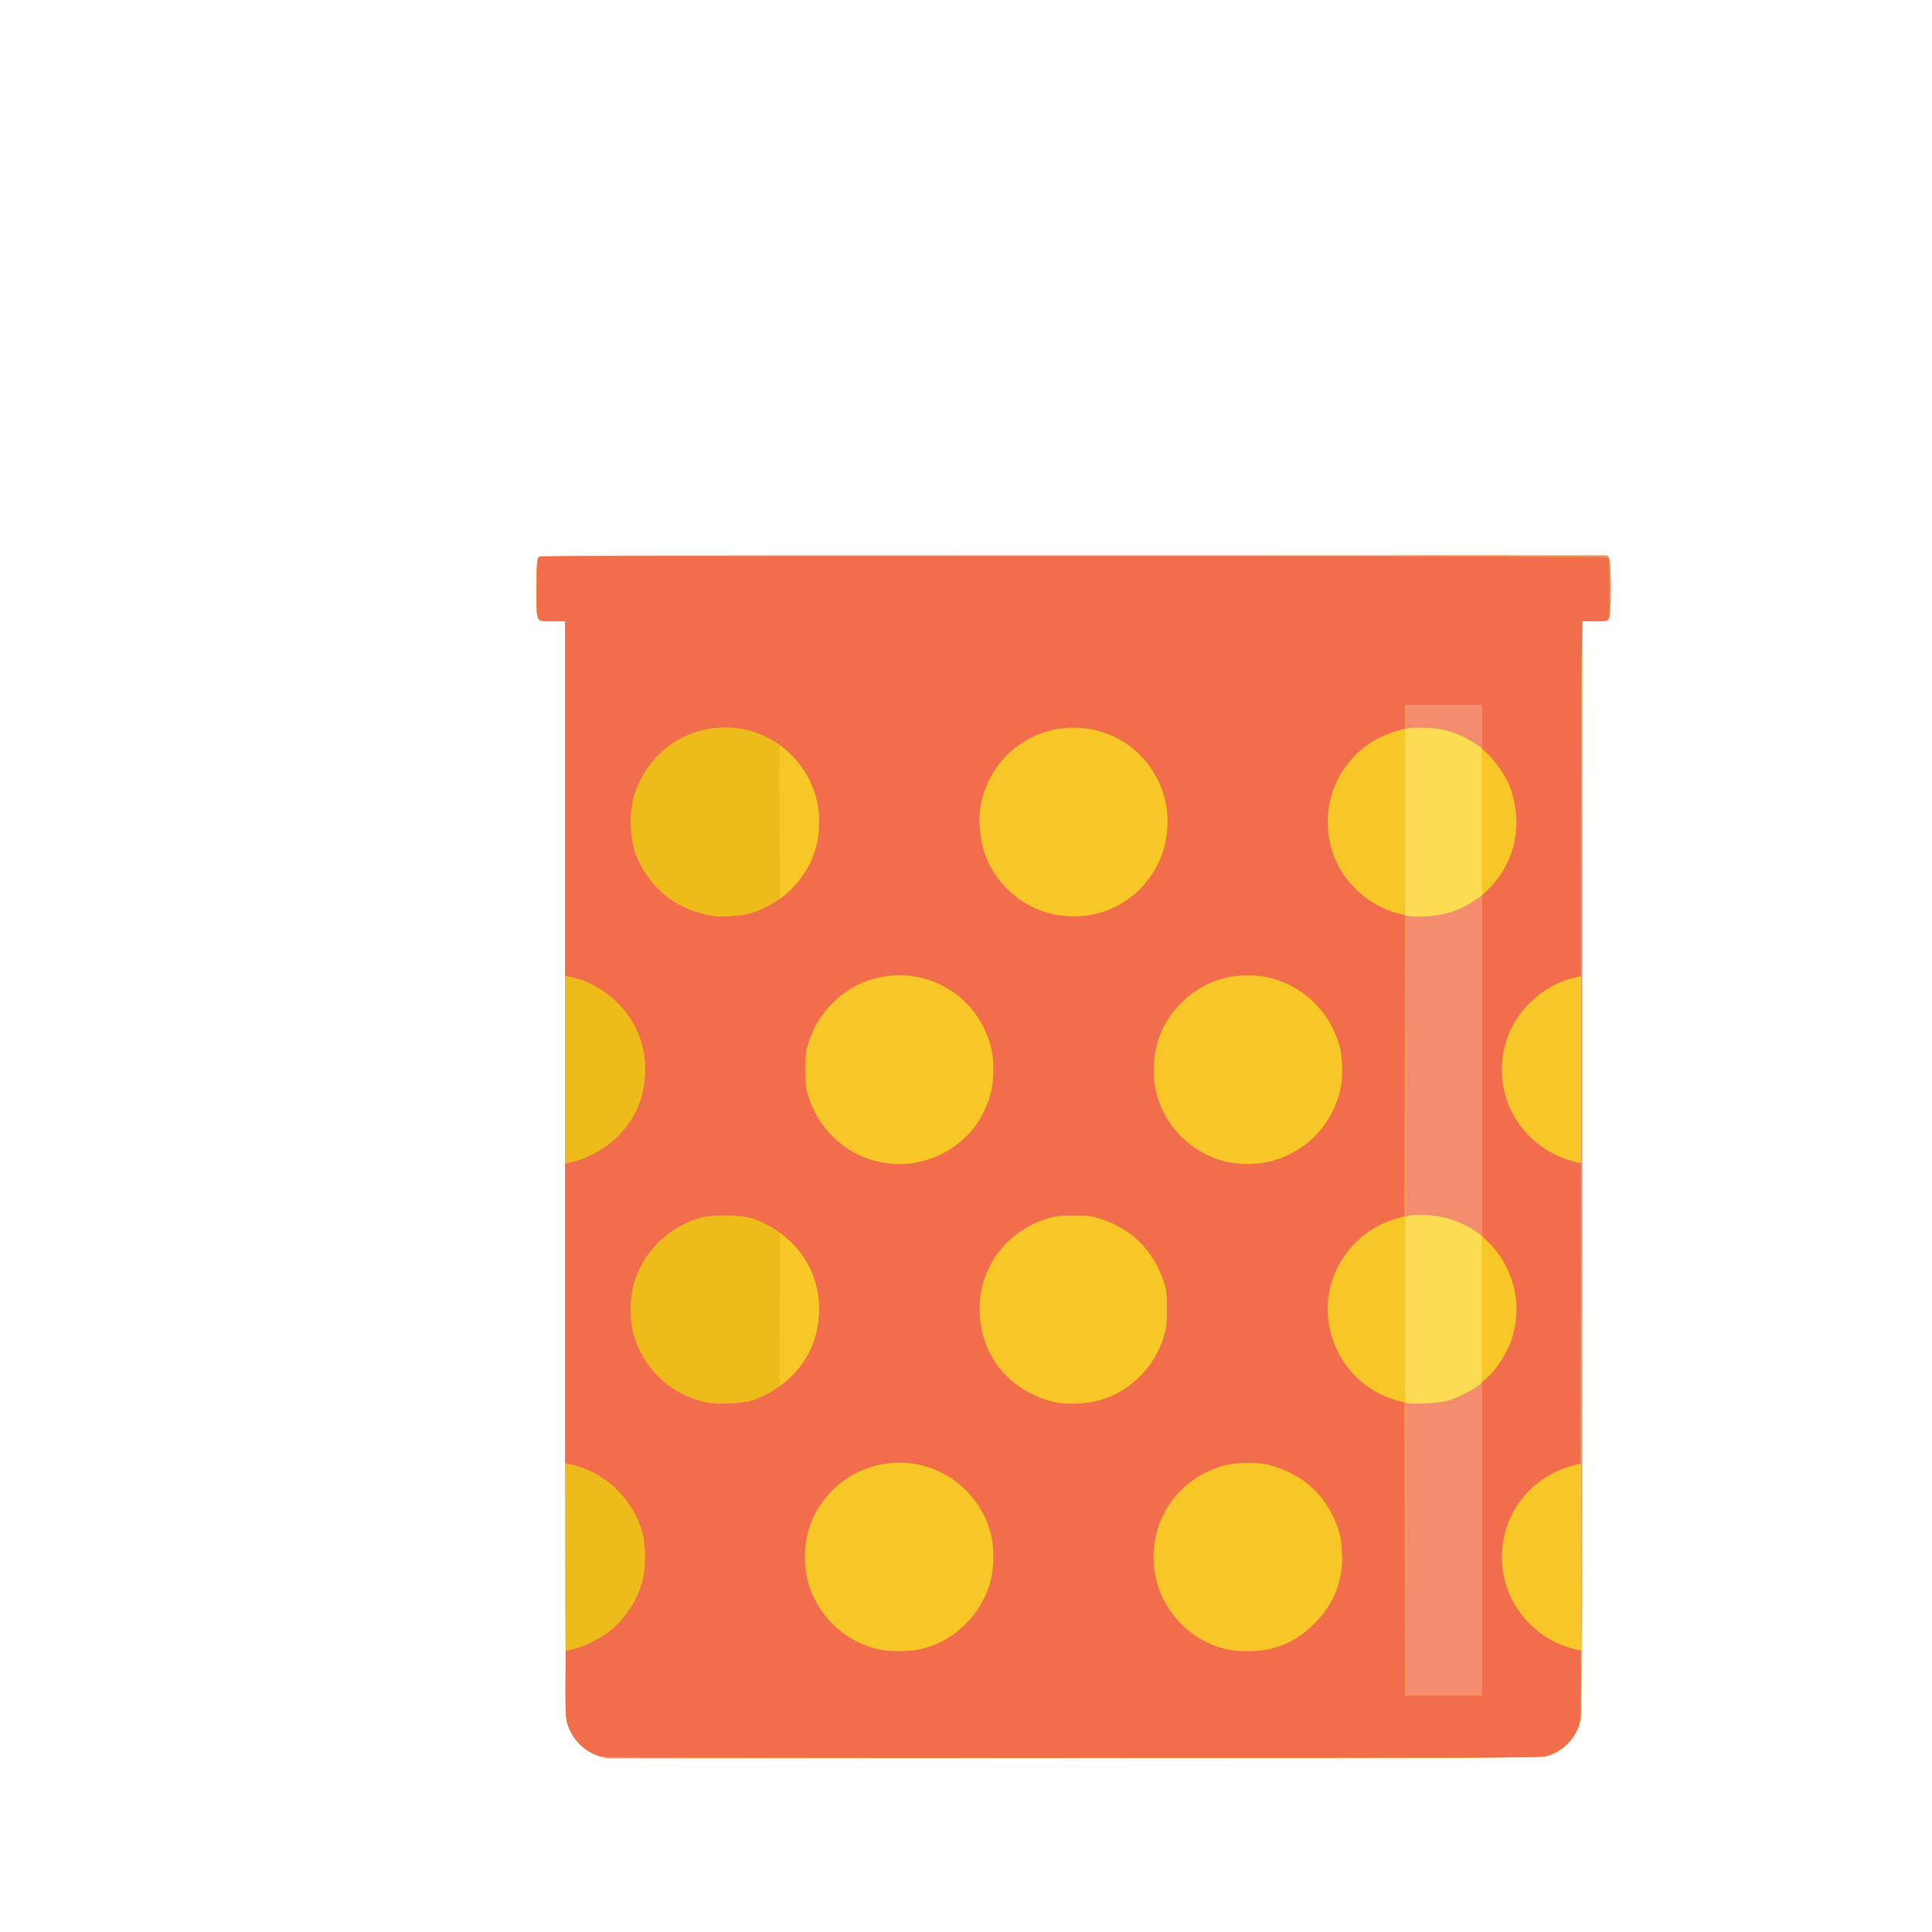 <?xml version="1.0" encoding="UTF-8" standalone="no"?>
<!-- Created with Inkscape (http://www.inkscape.org/) -->

<svg
   width="64"
   height="64"
   viewBox="0 0 16.933 16.933"
   version="1.1"
   id="svg5"
   inkscape:version="1.2 (dc2aedaf03, 2022-05-15)"
   sodipodi:docname="confisuc.svg"
   xmlns:inkscape="http://www.inkscape.org/namespaces/inkscape"
   xmlns:sodipodi="http://sodipodi.sourceforge.net/DTD/sodipodi-0.dtd"
   xmlns="http://www.w3.org/2000/svg"
   xmlns:svg="http://www.w3.org/2000/svg">
  <sodipodi:namedview
     id="namedview7"
     pagecolor="#ffffff"
     bordercolor="#666666"
     borderopacity="1.0"
     inkscape:pageshadow="2"
     inkscape:pageopacity="0.0"
     inkscape:pagecheckerboard="0"
     inkscape:document-units="mm"
     showgrid="false"
     units="px"
     inkscape:zoom="6.3805339"
     inkscape:cx="13.321769"
     inkscape:cy="26.173358"
     inkscape:window-width="1920"
     inkscape:window-height="1017"
     inkscape:window-x="3832"
     inkscape:window-y="-8"
     inkscape:window-maximized="1"
     inkscape:current-layer="g68553"
     inkscape:showpageshadow="2"
     inkscape:deskcolor="#d1d1d1" />
  <defs
     id="defs2" />
  <g
     inkscape:label="Calque 1"
     inkscape:groupmode="layer"
     id="layer1">
    <g
       id="g4128"
       transform="translate(-0.631,0.126)">
      <g
         id="g5578"
         transform="translate(0.089,0.089)">
        <g
           id="g7501"
           transform="translate(-0.063,0.947)">
          <g
             id="g9467"
             transform="translate(-0.089,-0.803)">
            <g
               id="g10302"
               transform="translate(0.312,-0.045)">
              <g
                 id="g11479"
                 transform="translate(-0.126,0.063)">
                <g
                   id="g11873"
                   transform="translate(-0.236,0.665)">
                  <g
                     id="g12382"
                     transform="translate(-121.985,-82.268)">
                    <g
                       id="g13305"
                       transform="matrix(0.133,0,0,0.133,114.639,78.216)">
                      <g
                         id="g17429"
                         transform="translate(0.905,5.664)">
                        <g
                           id="g18595"
                           transform="translate(-3.363,-8.745)">
                          <g
                             id="g21002"
                             transform="translate(1.708,-2.82)">
                            <g
                               id="g23814"
                               transform="translate(8.725,-1.122)">
                              <g
                                 id="g24838"
                                 transform="translate(11.143,-0.857)">
                                <g
                                   id="g25315"
                                   transform="translate(-3.49,2.493)">
                                <g
                                   id="g27220"
                                   transform="translate(2.468,1.234)">
                                <g
                                   id="g29753"
                                   transform="translate(1.476,-2.374)">
                                <g
                                   id="g30615"
                                   transform="translate(0.92,1.369)">
                                <g
                                   id="g31433"
                                   transform="translate(-2.468,-1.41)">
                                <g
                                   id="g31731"
                                   transform="translate(1.058,-0.705)">
                                <g
                                   id="g33243"
                                   transform="matrix(1.077,0,0,1.077,-7.373,-3.174)">
                                <g
                                   id="g35254"
                                   transform="translate(-2.214,-0.92)">
                                <g
                                   id="g36749"
                                   transform="translate(-0.982,-2.782)">
                                <g
                                   id="g37297"
                                   transform="translate(-6.776,-3.503)">
                                <g
                                   id="g38955"
                                   transform="matrix(1.217,0,0,1.217,-23.105,-18.212)">
                                <g
                                   id="g39618"
                                   transform="translate(-0.269,-0.269)">
                                <g
                                   id="g40032"
                                   transform="translate(-1.901,-3.042)">
                                <g
                                   id="g40543"
                                   transform="translate(0.38,-2.091)">
                                <g
                                   id="g41372"
                                   transform="translate(1.966,-7.93)">
                                <g
                                   id="g43278"
                                   transform="translate(1.521,-0.38)">
                                <g
                                   id="g44210"
                                   transform="matrix(1.158,0,0,1.158,-18.904,-21.776)">
                                <g
                                   id="g44833"
                                   transform="matrix(1.12,0,0,1.12,-12.539,-14.548)">
                                <g
                                   id="g47597"
                                   transform="translate(3.111,-1.244)">
                                <g
                                   id="g48754"
                                   transform="translate(-2.904,-6.637)">
                                <g
                                   id="g234"
                                   transform="matrix(0.041,0,0,0.041,104.64,119.672)">
                                <g
                                   id="g2138"
                                   transform="translate(-86.211,-40.57)">
                                <g
                                   id="g2696"
                                   transform="translate(-124306.44,-9412.237)">
                                <g
                                   id="g3765"
                                   transform="translate(25.356,-50.712)">
                                <g
                                   id="g4557"
                                   transform="translate(46.617,-35.859)">
                                <g
                                   id="g5244"
                                   transform="translate(7.172,14.344)">
                                <g
                                   id="g5807"
                                   transform="translate(-5.198,-21.114)">
                                <g
                                   id="g6945"
                                   transform="translate(-10.143,-243.42)">
                                <g
                                   id="g11108"
                                   transform="translate(18.189,-37.636)">
                                <g
                                   id="g15049"
                                   transform="translate(-65.926,141.995)">
                                <g
                                   id="g19861"
                                   transform="matrix(0.074,0,0,0.074,115423.38,9039.231)">
                                <g
                                   id="g20437"
                                   transform="translate(-478.388,-785.882)">
                                <g
                                   id="g21032"
                                   transform="translate(2047.188,-1072.337)">
                                <g
                                   id="g21869"
                                   transform="matrix(0.043,0,0,0.043,117368,10137.003)">
                                <g
                                   id="g25455"
                                   transform="translate(154741.46,-87178.414)">
                                <g
                                   id="g26278"
                                   transform="translate(-18012.371,-8233.442)">
                                <g
                                   id="g27240"
                                   transform="translate(-0.004,5582.762)">
                                <g
                                   id="g28306"
                                   transform="translate(-15790.441,-2255.777)">
                                <g
                                   id="g33735"
                                   transform="translate(14662.549,-16918.328)">
                                <g
                                   id="g37868"
                                   transform="translate(-5075.498,25941.433)">
                                <g
                                   id="g76752"
                                   transform="matrix(-1,0,0,1,9442.317,-1595.075)">
                                <g
                                   id="g82459"
                                   transform="translate(3383.667,-1127.889)">
                                <g
                                   id="g83208"
                                   transform="matrix(0.203,0,0,0.203,-15348.528,66747.475)">
                                <g
                                   id="g83934"
                                   transform="matrix(-1,0,0,1,240692.18,94139.78)">
                                <g
                                   id="g84550"
                                   transform="translate(-8.7627443e-5,55472.344)">
                                <g
                                   id="g9096"
                                   transform="translate(31379.925,-62759.843)">
                                <g
                                   id="g11527"
                                   transform="translate(61019.625,105397.54)">
                                <g
                                   id="g13422"
                                   transform="translate(-44377.907,44377.908)">
                                <g
                                   id="g1137"
                                   transform="translate(-3.3240812e-4,138680.92)">
                                <g
                                   id="g3632"
                                   transform="translate(177511.65,-22188.943)">
                                <g
                                   id="g5936"
                                   transform="translate(11767.473,-47069.909)">
                                <g
                                   id="g7318">
                                <g
                                   id="g11619"
                                   transform="translate(27457.436,-223581.94)" />
                                <g
                                   id="g11985"
                                   transform="translate(70604.821,-133364.68)">
                                <g
                                   id="g12707"
                                   transform="matrix(1.187,0,0,1.187,95904.637,-164033.62)">
                                <g
                                   id="g4721"
                                   transform="matrix(-1,0,0,1,-561251.4,-59483.037)">
                                <g
                                   id="g7072">
                                <g
                                   id="g10426"
                                   transform="translate(66928.962,-211126.69)">
                                <g
                                   id="g1231"
                                   transform="translate(-14020.287,4673.467)">
                                <g
                                   id="g2516"
                                   transform="matrix(1.15,0,0,1.15,-144709.4,-78762.736)">
                                <g
                                   id="g3795"
                                   transform="translate(-22559.428,121623.52)">
                                <g
                                   id="g5627"
                                   transform="translate(-106364.63,2874.718)">
                                <g
                                   id="g6621"
                                   transform="translate(-12196.407,40654.68)">
                                <g
                                   id="g7772"
                                   transform="translate(28747.2,74742.673)">
                                <g
                                   id="g8880"
                                   transform="translate(-60982.018,187011.51)">
                                <g
                                   id="g11165"
                                   transform="translate(-44309.499,5172.618)">
                                <g
                                   id="g12249"
                                   transform="translate(48785.608,-8130.933)">
                                <g
                                   id="g14000"
                                   transform="matrix(1.083,0,0,1.083,-5722.262,28128.151)">
                                <g
                                   id="g15203"
                                   transform="translate(53158.943,24797.103)">
                                <g
                                   id="g16076"
                                   transform="translate(-37533.822,-30027.061)">
                                <g
                                   id="g17560"
                                   transform="translate(-21232.337,7962.126)">
                                <g
                                   id="g25114"
                                   transform="translate(-67560.839,7506.764)">
                                <g
                                   id="g29358"
                                   transform="translate(-21232.382,-47772.762)" />
                                </g>
                                <g
                                   id="g54846"
                                   transform="translate(-89414.803,-58825.532)">
                                <g
                                   id="g56152"
                                   transform="translate(-3.3655809e-4,28236.25)">
                                <g
                                   id="g56999"
                                   transform="translate(-65884.586,-28236.251)">
                                <g
                                   id="g58386"
                                   transform="translate(-26621.369,66553.488)">
                                <g
                                   id="g59580"
                                   transform="matrix(1.334,0,0,1.334,-147290.21,2462.124)">
                                <g
                                   id="g60913"
                                   transform="translate(52929.981,10585.996)">
                                <g
                                   id="g61494"
                                   transform="translate(83376.512,12462.173)">
                                <g
                                   id="g64263"
                                   transform="translate(12959.021,17102.931)">
                                <g
                                   id="g66681"
                                   transform="translate(34932.003,-24951.435)">
                                <g
                                   id="g67253"
                                   transform="translate(-56458.648,35286.648)">
                                <g
                                   id="g67911"
                                   transform="translate(-35291.329,-19495.235)">
                                <g
                                   id="g68553"
                                   transform="translate(-128708.75,-9980.527)">
                                <path
                                   style="fill:#fcdc53;stroke-width:281.645"
                                   d="m 25514.141,489285.98 c 4267.287,-29834.23 4675.169,-32903.51 4961.621,-37336.07 l 312.112,-4829.54 27.12,-363737.96 27.12,-363737.95 1387.466,-9560.81 1387.467,-9560.82 v -19822.14 c 0,-18259.75 -15.388,-19919.05 -195.238,-21051.8 -181.107,-1140.66 -3942.668,-1229.66 -51967.308,-1229.66 h -51772.07 l -1680.24,11710.79 -1680.24,11710.8 V 101816.66 521792.5 h 47271.34 47271.33 z"
                                   id="path68565" />
                                <path
                                   style="fill:#f48d6d;stroke-width:815.935"
                                   d="m 602663.76,551260.69 c 3693.44,-476.92 11772.08,-3653.44 15113.47,-5942.54 7168.9,-4911.28 12010.69,-11660.04 14578.15,-20319.97 1200.23,-4048.34 1313.91,-39608.67 1313.91,-411027.3 v -406595.55 h 9256.79 c 7931.6,0 9450.11,-213.61 10607.15,-1492.13 1185.06,-1309.48 1350.36,-4140.6 1350.36,-23127.69 0,-19923.94 -118.04,-21742.38 -1492.13,-22985.92 -1384.13,-1252.62 -30142.59,-1350.36 -397314.04,-1350.36 h -395821.91 l -1270.17,1813.42 c -1891.42,2700.41 -1891.42,42628.86 0,45329.26 1186.7,1694.3 1883.51,1813.42 10607.16,1813.42 h 9336.99 v 405756.28 c 0,439929.68 -301.66,409681.09 4174.16,418567.03 4204.92,8348.16 12440.29,15303.76 21233.581,17933.93 3976.63,1189.47 35794.25,1334.79 350330.289,1599.88 190276.02,160.42 346874.33,173.15 347996.24,28.56 z M -20302.549,286280.05 c -5991.47,-1620.52 -18350.24,-7531.97 -23050.16,-11025.4 l -3467.73,-2577.46 v -54500.23 -54500.23 l 2651.79,-2018.24 c 7485.98,-5697.46 18672.71,-10569.31 28588.26,-12450.26 6624.85,-1256.71 18763.74,-1630.36 23325.6,-717.99 l 2549.8,509.96 v 69195.74 69195.74 L 8459.151,287799 c -3824.62,848.65 -23935.01,-213.45 -28761.7,-1518.95 z m -666.95,-362253.653 c -8234.34,-2386.227 -13518.02,-4847.218 -20751.34,-9665.404 l -5099.6,-3396.897 v -54705.056 -54705.07 l 5308.79,-3490.32 c 12205.13,-8024.41 24426.15,-11670 39220.18,-11699.58 5014.48,-10.04 9897.81,229.52 10851.86,532.32 l 1734.62,550.55 v 69252.59 69252.571 l -3467.73,368.575 c -7932.97,843.171 -20569.14,-199.79 -27796.78,-2294.279 z"
                                   id="path68561" />
                                <path
                                   style="fill:#f7c727;stroke-width:815.935"
                                   d="m 607967.34,549908.19 c 12335.71,-3911.51 22110.09,-14658.52 24783.81,-27249.86 673.19,-3170.32 918.14,-112497.87 918.14,-409803.42 v -405479.58 h 8975.28 c 13060.32,0 12239.02,1585.26 12239.02,-23623.72 0,-20851.45 -473.58,-24493.42 -3190.72,-24537.47 -713.31,-11.59 -178947.25,-30.35 -396075.45,-41.78 -300957.379,-15.83 -395052.75,206.82 -395932.41,936.87 -943.06,782.68 -1153.9,5033.52 -1153.9,23267.24 0,21221.78 76.7,22350.79 1578.27,23154.25 867.99,464.55 5414.78,844.64 10103.88,844.64 h 8525.7 l 521.63,30393.58 c 286.88,16716.47 439.79,199842.898 339.92,406947.63 l -181.79,376554.04 1849.81,5235.93 c 4230.7,11974.99 13078.29,20183.63 25141.321,23325.71 4122.94,1073.85 46221.98,1213.46 351488.849,1165.4 277740.67,-44.06 347454.85,-260.69 350068.64,-1089.43 z M -46820.439,136965.16 V -230613.6 h 28557.73 28557.72 v 367578.76 367578.75 h -28557.72 -28557.73 z"
                                   id="path68559" />
                                <path
                                   style="fill:#edbc1b;stroke-width:815.935"
                                   d="m 607967.34,549908.19 c 12335.71,-3911.51 22110.09,-14658.52 24783.81,-27249.86 673.19,-3170.32 918.14,-112497.87 918.14,-409803.42 v -405479.58 h 8975.28 c 13060.32,0 12239.02,1585.26 12239.02,-23623.72 0,-20851.45 -473.58,-24493.42 -3190.72,-24537.47 -713.31,-11.59 -178947.25,-30.35 -396075.45,-41.78 -300957.379,-15.83 -395052.75,206.82 -395932.41,936.87 -943.06,782.68 -1153.9,5033.52 -1153.9,23267.24 0,21221.78 76.7,22350.79 1578.27,23154.25 867.99,464.55 5398.55,844.64 10067.9,844.64 h 8489.8 l 537.54,22642.2 c 295.69,12453.21 538.35,71706.65 539.25,131674.32 v 109032.113 l 5404.83,1357.651 c 21804.831,5477.201 40379.871,21864.906 48627.421,42901.238 6902.81,17606.419 5995.6,39213.588 -2344.84,55847.918 -8609.99,17171.884 -22373.95,29284.9 -40351.791,35511.66 -3766.35,1304.51 -7859,2585.51 -9094.74,2846.64 l -2246.67,474.8 206.84,111484.63 206.92,111484.58 6527.48,1754.91 c 8187.44,2201.15 12640.57,4200.84 20163.351,9054.51 28374.84,18307.46 39398.96,55975.11 25548.21,87294.12 -4496.29,10166.88 -13929.86,21571.29 -23681.32,28628.64 -5579.64,4038.06 -15924.931,8792.11 -23050.161,10592.22 l -5915.53,1494.55 v 25138.96 c 0,23251.62 126.63,25514.86 1686.46,30145.21 3905.22,11592.48 12961.04,19966.01 24977.971,23096.02 4122.94,1073.85 46221.98,1213.46 351488.849,1165.4 277740.67,-44.06 347454.85,-260.69 350068.64,-1089.43 z m -654789.109,-161431.04 -1.63,-116066.77 -5008.69,-4895.61 c -13154.86,-12857.91 -20361.41,-30463.95 -20342.55,-49698.25 12.15,-12423.06 2240.39,-21549.01 7897.19,-32344.09 3211.16,-6127.95 10457.9,-15523.24 14618.71,-18952.94 l 2838.3,-2339.32 V 37531.551 -89117.064 l -3748.3,-3637.61 c -7477.51,-7256.696 -13503.02,-16188.566 -17082.32,-25321.846 -5920.51,-15107.32 -6013.82,-34882.86 -237.44,-50321.63 3397.17,-9079.76 11012.57,-20489.26 17721.1,-26550.01 l 3346.96,-3023.78 v -16320.84 -16320.82 h 28557.73 28557.72 v 8867.76 8867.77 l 4864.79,1365 c 17428.981,4890.32 31121.389,14588.62 40423.243,28631.67 16377.266,24724.84 16052.671,56227.06 -823.915,79961.64 -9177.782,12907.296 -24138.186,23242.44 -39075.288,26994.517 l -5388.83,1353.636 5.71,111887.89 5.71,111887.897 5841.57,1409.2 c 12341.16,2977.12 27656.827,12906.45 35956.109,23310.77 19254.75,24138.53 20591.154,58472.56 3265.632,83898.86 -9378.249,13763.2 -27702.241,26296.77 -41723.401,28538.88 l -3351.42,535.91 v 108823.06 108823.05 h -28557.72 -28557.73 l -1.63,-116066.76 z m 418994.389,82193.38 c -15293.07,-3239.34 -25164.55,-8593.26 -35911.61,-19477.02 -14106.15,-14285.47 -20944.39,-31523.25 -20361.36,-51326.64 945.54,-32116.84 22897.76,-58897.54 54323.23,-66272.05 7962.33,-1868.49 23623.71,-1884.15 30904.95,-31 8735.27,2223.26 15547.43,5105.22 22293.93,9431.72 11915.4,7641.15 19799.1,16654.87 25797.01,29494.58 5183.36,11095.99 6120.88,15673.22 6073.84,29653.94 -36.8,10928.39 -279.98,13025.43 -2271.21,19582.44 -5321.77,17524.41 -16262.82,31370.99 -32275.23,40846.37 -6322.47,3741.38 -16006.75,7366.26 -22681.42,8489.88 -6471.25,1089.28 -19855.07,886.6 -25892.13,-392.22 z m -261883.73,-772.77 c -13449.492,-3411.75 -22229.058,-8296.02 -32093.458,-17854.37 -9228.607,-8942.33 -15928.396,-20522.97 -19427.451,-33580.63 -2302.96,-8594.08 -2130.129,-25513.06 350.077,-34269.27 6800.009,-24006.93 24218.392,-42026.04 47580.732,-49221.61 7435.79,-2290.17 11124.72,-2772.22 21090.85,-2756.15 31766.78,51.41 58525.25,20805.61 67015.25,51977.76 1361.4,4998.5 1790.26,8916.46 1830.93,16726.67 29.21,5609.55 -171.36,11300.7 -445.69,12646.99 -3459.73,16978.22 -11611.08,31324.73 -23699.17,41710.69 -8478.5,7284.66 -20001.27,13025.18 -30814.42,15351.24 -8906.01,1915.9 -22170.37,1606.82 -31387.65,-731.32 z M 238922.88,285962 c -12810.88,-3358.55 -22802.11,-9075.4 -31771.27,-18179.19 -9047.52,-9183.35 -14279.67,-17869.55 -17854.65,-29641.7 -2017.69,-6644.11 -2230.07,-8547.77 -2230.07,-19990.41 0,-11442.64 212.38,-13346.3 2230.07,-19990.41 7205.33,-23726.61 25485.6,-41380.43 49586.62,-47887.35 9517.96,-2569.7 25894.91,-2552.73 35366.37,36.64 13958.37,3816.06 27860.43,12901.68 36769.17,24030.33 5094.41,6363.86 10860.25,17658.8 12992.85,25452.24 1789.75,6540.48 2485.41,22139.84 1320.51,29610.51 -4422.17,28360.13 -26162.97,51156.38 -54725.41,57382.21 -9167.91,1998.38 -22215.35,1659.53 -31684.19,-822.88 z m 225237.59,-19974.25 c -7273.47,-7657.06 -12579.45,-16600.36 -15795.12,-26622.74 -3200.81,-9976.1 -4100.73,-25393.25 -2045.3,-35039.25 3320.6,-15583.44 11233.07,-28988.73 23301.91,-39478.04 l 4532.05,-3938.91 407.97,54526.88 c 224.38,29989.76 276.39,55716.85 115.57,57171.25 l -292.39,2644.45 -2201.94,-1567.9 c -1211.07,-862.37 -4821.31,-4325.44 -8022.75,-7695.74 z m -96078,-157987.43 C 355772.06,104850.64 345644.04,99015.866 336224.28,89646.753 322573.76,76069.625 316079.44,60153.686 316079.44,40276.846 c 0,-11048.446 1486.36,-18808.373 5286.01,-27596.883 7085.18,-16387.95 18805.7,-28411.586 35171.03,-36080.633 21450.58,-10052.084 48280.6,-8028.247 67726.44,5108.733 32410.14,21895.25 41307.45,65095.064 19975.18,96987.16 -11023.06,16479.645 -29357.74,28200.767 -48413.84,30950.317 -7197.97,1038.57 -20285.93,262.4 -27741.79,-1645.22 z m -258651.37,7.35 C 70771.322,98158.286 47965.9,56945.584 60212.643,19062.533 c 6205.193,-19194.636 19195.97,-33861.673 37515.08,-42355.834 10696.357,-4959.662 16429.717,-6138.973 29653.947,-6099.596 8952.58,26.681 12747.05,398.976 17544.76,1721.508 39835.28,10980.961 61848.37,53364.627 47807.27,92047.408 -8673.86,23896.226 -29985.01,41241.841 -55560.81,45222.151 -7030.43,1094.13 -20157.8,341.4 -27741.79,-1590.73 z M 243244.43,-74854.475 c -24365.81,-4331.701 -44986.92,-22282.989 -52998.64,-46136.865 -2991.99,-8908.3 -3986.16,-16504.54 -3454.69,-26396.65 1628.98,-30319.86 21563.7,-55338.64 50854.66,-63824.43 5500.23,-1593.44 8217.36,-1850.61 19061.59,-1804.07 11234.29,48.22 13421.71,292.62 19582.44,2188.05 25113.29,7726.45 43386.74,27881.12 48587.34,53589.33 2018.46,9977.87 1293.41,24908.11 -1667.11,34329.17 -10765.62,34258.666 -44280.5,54399.491 -79965.59,48055.465 z m 224075.99,-17532.179 c -18084.14,-16743.156 -26120.66,-43432.916 -20369.57,-67648.556 3150.73,-13266.49 12608.35,-28707.67 22543.32,-36805.82 l 4659.84,-3798.3 407.97,2301.31 c 711.21,4011.88 9.47,111328.992 -727.97,111328.992 -387.89,0 -3319,-2419.936 -6513.59,-5377.626 z"
                                   id="path68557" />
                                <path
                                   style="fill:#f26d4b;stroke-width:815.935"
                                   d="m 607967.34,549908.19 c 12604.05,-3996.61 22384.79,-14959.68 24850.37,-27854.23 598.93,-3132.29 843.34,-12954.6 686.74,-27598.35 l -243.13,-22735.3 -6119.51,-1518.53 c -8386.08,-2080.96 -21290.4,-8743.48 -27917.13,-14413.58 -10964.76,-9381.95 -18820.69,-21672.78 -22814.16,-35693.57 -2683.08,-9419.97 -2684.94,-27309.34 -4.08,-36661.43 7187.45,-25070.58 28265.86,-44968.14 53331.61,-50343.77 l 3931.24,-843.02 V 221109.06 109971.72 l -5907.53,-1386.42 C 615976.6,105819.48 602320.56,97859.8 593555.11,88647.306 581691.1,76178.218 575368.08,61567.293 574387.84,44356.521 573241.64,24231.678 579758.32,6394.57 593519.19,-8008.766 603364.2,-18313.429 616517.41,-25967.765 628458.63,-28341.304 l 5210.66,-1035.715 V -161000.84 -292624.67 h 8975.28 c 13060.32,0 12239.02,1585.26 12239.02,-23623.72 0,-20851.45 -473.58,-24493.42 -3190.72,-24537.47 -713.31,-11.59 -178947.25,-30.35 -396075.45,-41.78 -300957.379,-15.83 -395052.75,206.82 -395932.41,936.87 -943.06,782.68 -1153.9,5033.52 -1153.9,23267.24 0,21221.78 76.7,22350.79 1578.27,23154.25 867.99,464.55 5398.55,844.64 10067.9,844.64 h 8489.8 l 537.54,22642.2 c 295.69,12453.21 538.35,71720.86 539.25,131705.91 v 109063.693 l 4088.65,876.861 c 21723.161,4658.785 42197.481,22392.694 50071.671,43369.756 7742.03,20624.955 5599.04,43607.023 -5766.57,61842.405 -10301.49,16528.063 -26748.6,28036.655 -46152.871,32294.695 l -2246.67,493.02 206.84,111451.64 206.92,111451.64 6059.13,1538.69 c 3332.51,846.29 9023.65,2976.2 12646.98,4733.24 43656.761,21169.27 53194.111,78498.26 18783.671,112908.69 -8942.01,8941.99 -20397.971,15458.38 -32123.951,18272.54 l -5773.8,1385.78 v 25161.97 c 0,23274.79 126.47,25537.46 1686.46,30168.14 3905.22,11592.48 12961.04,19966.01 24977.971,23096.02 4122.94,1073.85 46221.98,1213.46 351488.849,1165.4 277740.67,-44.06 347454.85,-260.69 350068.64,-1089.43 z M -46820.439,388345.7 V 272147.49 l -2651.79,-2212.98 c -8048.27,-6716.53 -16783.94,-20541.25 -20089.83,-31793.4 -7429.59,-25287.76 -214.53,-52354.74 18835.4,-70660.26 l 3906.22,-3753.58 V 37313.663 -89099.954 l -4948.93,-4870.06 c -20064.29,-19744.566 -25908.89,-48724.926 -15437.36,-76545.926 2440.14,-6483.01 10277.68,-17992.34 15824.94,-23238.7 l 4561.35,-4313.94 v -16272.51 -16272.51 h 28557.73 28557.72 v 8823.11 8823.1 l 6731.46,1930 c 17783.572,5098.76 32849.451,17082.16 42074.999,33466.47 11008.243,19550.3 11502.887,45223.95 1262.014,65502.48 -8760.269,17346.716 -26122.319,31491.2 -44450.133,36212.56 l -5624.1,1448.799 206.86,111692.138 206.87,111692.143 6935.44,1995.98 c 22246.419,6402.37 40262.776,24356.6 47241.018,47078.11 11214.553,36515.12 -10545.363,76716.17 -47241.018,87276.89 l -6935.44,1996.03 -206.97,108609.85 -206.96,108609.85 h -28554.74 -28554.75 z m 418139.199,82305.33 c -12514.54,-2584.96 -23197.11,-8136.01 -32763.95,-17025.3 -10275.73,-9547.99 -17063.47,-20766.45 -20781.66,-34347.03 -2518.7,-9199.51 -2508.97,-25722.76 20.64,-35085.21 6217.85,-23012.88 23496.88,-41365.38 45966.18,-48821.88 29302.08,-9724.07 62144.51,1246.5 79580.45,26582.59 5264.15,7649.31 6287.08,9712.56 9314.72,18787.8 4641.43,13912.51 4124.56,32325.55 -1295.68,46156.31 -8729.81,22275.76 -27882.89,38773.48 -50689.14,43661.58 -7537.05,1615.47 -21758.14,1659.61 -29351.57,91.14 z m -258651.37,0 C 99719.249,467976.48 89337.391,462462.96 79089.493,452818.53 63437.266,438088.04 55970.719,419668.71 57066.936,398490.71 c 568.217,-10977.34 1943.492,-16637.24 6320.95,-26013.4 9275.483,-19867.53 25359.902,-32907.31 48083.054,-38981.29 7725.87,-2065.22 24421.82,-1888.08 32713.6,347.09 30247.91,8153.64 51055.27,33500.75 52719.05,64221.28 1867.51,34482.23 -21493.13,65338.61 -54884.63,72495.5 -7537.04,1615.47 -21758.13,1659.61 -29351.57,91.14 z m 384332.8,-184368.04 c -16601.8,-4582.62 -32967.18,-17005.15 -41968.39,-31857.04 -13464.2,-22215.86 -13184.46,-52168.14 687.19,-73579.85 9759.3,-15064.05 24950.36,-26337.38 41689.17,-30937.63 7493.77,-2059.48 27610.71,-2056.39 35085.2,5.71 24996.51,6895.11 43920.17,25817.77 50696.93,50694.23 2506.9,9202.48 2497.52,25739.43 -19.91,35085.21 -7251.6,26921.05 -28892.25,46866.09 -56250.55,51843.13 -5879.86,1069.69 -24298.89,298.06 -29919.63,-1253.44 z m -260117.27,-736.3 c -8612.37,-2563.09 -14799.66,-5592.42 -21380.28,-10467.71 -12837.56,-9510.87 -21618.33,-21881.01 -26219.83,-36937.87 -2046.14,-6695.31 -2245.06,-8495.6 -2253.87,-20398.38 -8.97,-12154.01 149.24,-13533.59 2292.85,-19990.41 8027.4,-24179.56 25017.97,-40558.75 49307.16,-47532.96 5185.34,-1488.87 8258.55,-1787.92 18078.4,-1759.19 10512.69,30.76 12649.36,284.08 19174.47,2273.23 30005.24,9146.97 50181.71,35880.15 50266.39,66601.36 95.59,34673.74 -21985.11,61953.95 -56478.08,69777.47 -8199.48,1859.76 -23777.07,1115.95 -32787.21,-1565.54 z M 366616.57,107668.91 c -24584.08,-7302.97 -42064.75,-25147.319 -48833.5,-49849.46 -2542.96,-9280.38 -2545.64,-25786.2 -5.71,-35085.208 11297.12,-41360.084 54049.72,-63047.076 93977.71,-47671.824 8632.44,3324.136 17364.54,9327.019 24630.57,16932.285 7539.44,7891.447 12860.64,16706.442 16339.58,27067.831 2507.83,7469.144 2602.6,8241.598 2602.6,21214.313 0,12972.715 -94.77,13745.169 -2602.6,21214.312 -7178.38,21379.499 -24052.37,38421.331 -44754.13,45199.282 -13553.49,4437.53 -28518.3,4791.61 -41354.53,978.47 z m -258651.37,-19.83 C 81961.967,99996.245 63319.054,79744.613 57979.576,53350.158 c -1641.425,-8114.018 -1236.68,-22755.777 838.846,-30345.581 8569.87,-31338.321 36348.073,-52898.148 68155.278,-52898.148 18202.44,0 34813.78,6605.973 47937.86,19063.866 13787.39,13087.524 21070.87,29080.75 21973.89,48250.778 1455.16,30890.903 -17952.2,59234.358 -47473.54,69332.657 -12606.26,4312.2 -28658.55,4658.98 -41446.71,895.38 z M 498407.28,-75209.962 c -9278.49,-2234.968 -22573.78,-9245.009 -29363.51,-15482.122 -16439.78,-15101.756 -23968.73,-31993.436 -23923.51,-53673.926 73.35,-35180.17 27426.74,-65469.38 62317.37,-69005.88 30636.31,-3105.3 58460.3,12778.46 71500.82,40817.36 4545.2,9772.81 6198.82,17803.42 6106.14,29653.95 -116.91,14948.93 -3429.85,26032.62 -11335.91,37925.02 -11591.1,17435.506 -28979.89,28035.881 -51414.51,31342.793 -4531.58,667.965 -18355.41,-244.789 -23886.89,-1577.195 z m -259287.4,-387.446 c -31220.82,-7984.945 -52626.38,-35791.532 -52568.76,-68288.692 63.48,-35807.47 27152.51,-65939.71 62404.85,-69415.52 36731.32,-3621.64 69323.28,20728.88 76319.35,57020.68 2214.38,11486.98 509.13,27868.31 -4073.12,39128.22 -7884.09,19373.476 -24601.66,34637.634 -44582.62,40706.666 -11737.5,3565.155 -25647.41,3879.951 -37499.7,848.646 z"
                                   id="path68555" />
                                </g>
                                </g>
                                </g>
                                </g>
                                </g>
                                </g>
                                </g>
                                </g>
                                </g>
                                </g>
                                </g>
                                </g>
                                </g>
                                </g>
                                </g>
                                </g>
                                </g>
                                </g>
                                </g>
                                </g>
                                </g>
                                </g>
                                </g>
                                </g>
                                </g>
                                </g>
                                </g>
                                </g>
                                </g>
                                </g>
                                </g>
                                </g>
                                </g>
                                </g>
                                </g>
                                </g>
                                </g>
                                </g>
                                </g>
                                </g>
                                </g>
                                </g>
                                </g>
                                </g>
                                </g>
                                </g>
                                </g>
                                </g>
                                </g>
                                </g>
                                </g>
                                </g>
                                </g>
                                </g>
                                </g>
                                </g>
                                </g>
                                </g>
                                </g>
                                </g>
                                </g>
                                </g>
                                </g>
                                </g>
                                </g>
                                </g>
                                </g>
                                </g>
                                </g>
                                </g>
                                </g>
                                </g>
                                </g>
                                </g>
                                </g>
                                </g>
                                </g>
                                </g>
                                </g>
                                </g>
                                </g>
                                </g>
                              </g>
                            </g>
                          </g>
                        </g>
                      </g>
                    </g>
                  </g>
                </g>
              </g>
            </g>
          </g>
        </g>
      </g>
    </g>
  </g>
</svg>
